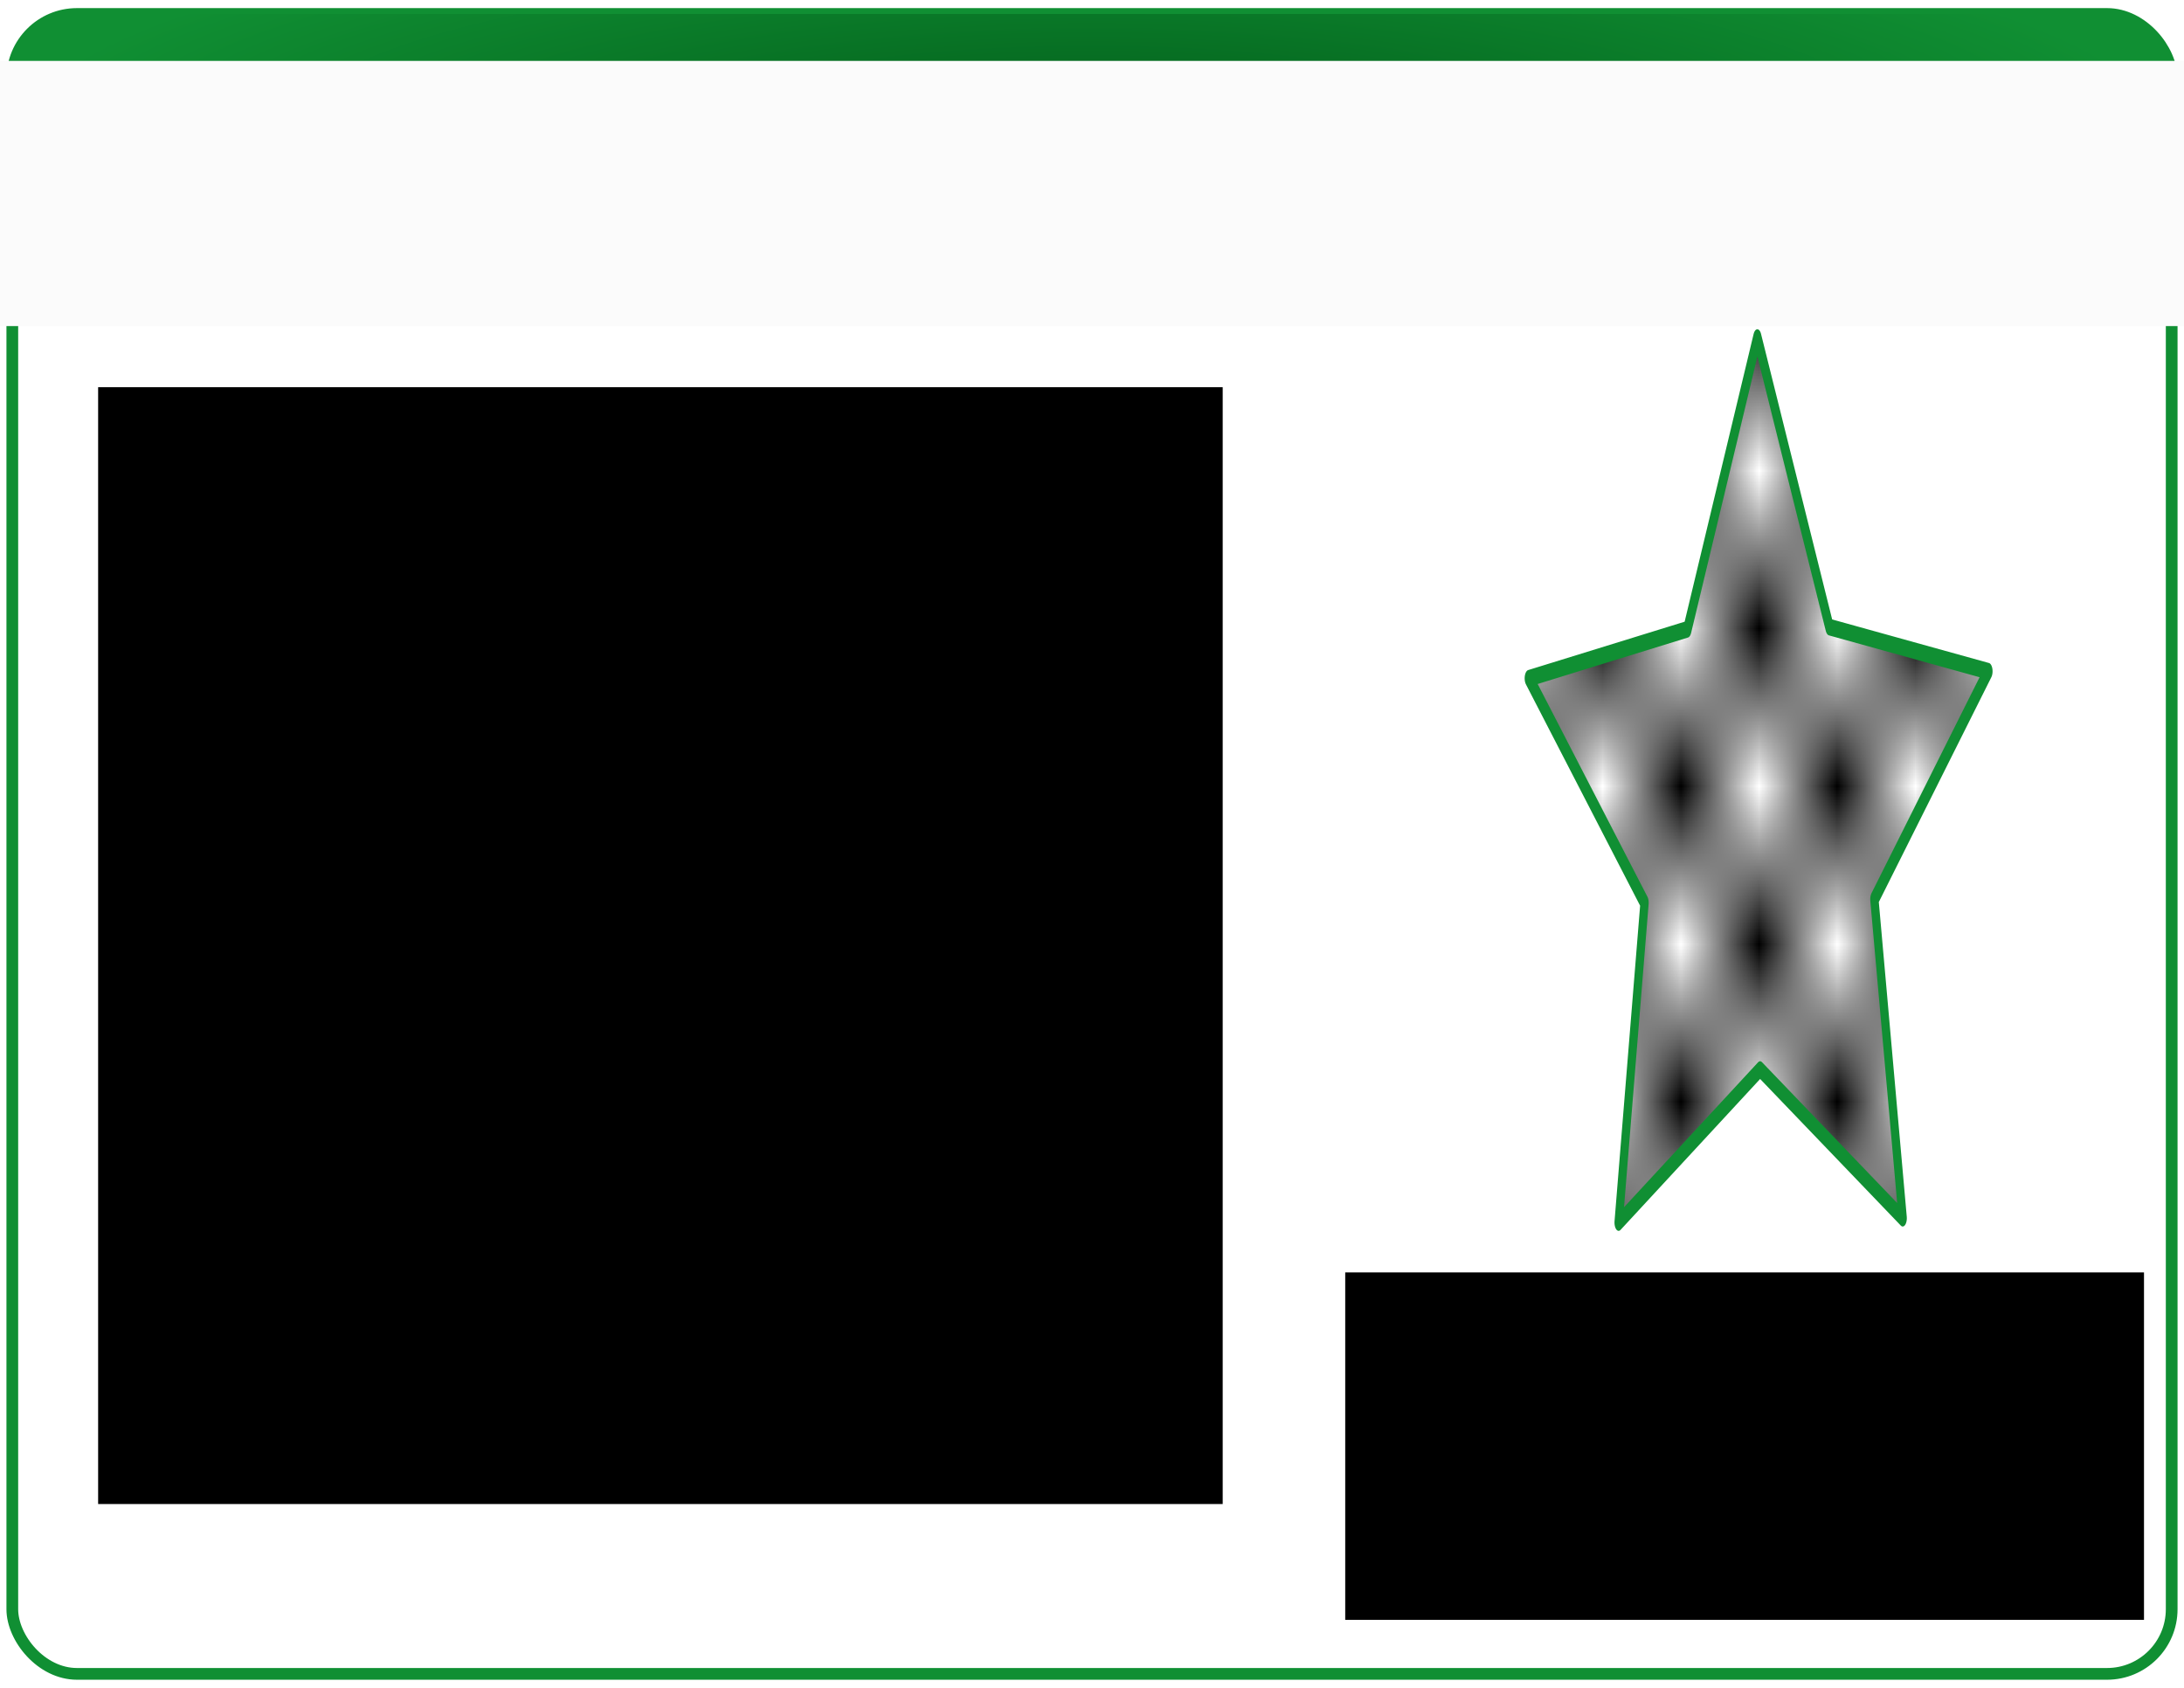 <?xml version="1.0" encoding="UTF-8" standalone="no"?>
<!-- Created with Inkscape (http://www.inkscape.org/) -->

<svg
   xmlns:osb="http://www.openswatchbook.org/uri/2009/osb"
   xmlns:dc="http://purl.org/dc/elements/1.1/"
   xmlns:cc="http://creativecommons.org/ns#"
   xmlns:rdf="http://www.w3.org/1999/02/22-rdf-syntax-ns#"
   xmlns:svg="http://www.w3.org/2000/svg"
   xmlns="http://www.w3.org/2000/svg"
   xmlns:xlink="http://www.w3.org/1999/xlink"
   xmlns:sodipodi="http://sodipodi.sourceforge.net/DTD/sodipodi-0.dtd"
   xmlns:inkscape="http://www.inkscape.org/namespaces/inkscape"
   width="11in"
   height="8.5in"
   viewBox="0 0 279.4 215.9"
   version="1.1"
   id="svg8"
   inkscape:version="0.92.2 5c3e80d, 2017-08-06"
   sodipodi:docname="default_panel.svg">
  <defs
     id="defs2">
    <pattern
       inkscape:collect="always"
       xlink:href="#Checkerboard"
       id="pattern6477"
       patternTransform="matrix(10,0,0,-10,0,311.632)" />
    <pattern
       inkscape:stockid="Checkerboard"
       id="Checkerboard"
       patternTransform="translate(0,0) scale(10,10)"
       height="2"
       width="2"
       patternUnits="userSpaceOnUse"
       inkscape:collect="always">
      <rect
         id="rect5556"
         height="1"
         width="1"
         y="0"
         x="0"
         style="fill:black;stroke:none" />
      <rect
         id="rect5558"
         height="1"
         width="1"
         y="1"
         x="1"
         style="fill:black;stroke:none" />
    </pattern>
    <linearGradient
       inkscape:collect="always"
       id="linearGradient6404">
      <stop
         style="stop-color:#025d1a;stop-opacity:1"
         offset="0"
         id="stop6400" />
      <stop
         style="stop-color:#108f33;stop-opacity:1"
         offset="1"
         id="stop6402" />
    </linearGradient>
    <linearGradient
       id="linearGradient6273"
       osb:paint="solid">
      <stop
         style="stop-color:#00a432;stop-opacity:1;"
         offset="0"
         id="stop6271" />
    </linearGradient>
    <filter
       inkscape:collect="always"
       style="color-interpolation-filters:sRGB"
       id="filter6348"
       x="-0.002"
       width="1.004"
       y="-0.003"
       height="1.006">
      <feGaussianBlur
         inkscape:collect="always"
         stdDeviation="0.244"
         id="feGaussianBlur6350" />
    </filter>
    <radialGradient
       inkscape:collect="always"
       xlink:href="#linearGradient6404"
       id="radialGradient6408"
       cx="139.7"
       cy="98.429"
       fx="139.7"
       fy="98.429"
       r="138.125"
       gradientTransform="matrix(1,0,0,0.212,0,77.529)"
       gradientUnits="userSpaceOnUse" />
  </defs>
  <sodipodi:namedview
     id="base"
     pagecolor="#ffffff"
     bordercolor="#666666"
     borderopacity="1.0"
     inkscape:pageopacity="0.0"
     inkscape:pageshadow="2"
     inkscape:zoom="1.0554609"
     inkscape:cx="353.66857"
     inkscape:cy="246.93292"
     inkscape:document-units="mm"
     inkscape:current-layer="layer1"
     showgrid="false"
     units="in"
     inkscape:window-width="2560"
     inkscape:window-height="1395"
     inkscape:window-x="0"
     inkscape:window-y="1"
     inkscape:window-maximized="1" />
  <g
     inkscape:label="Layer 1"
     inkscape:groupmode="layer"
     id="layer1"
     transform="translate(0,-81.1)">
    <flowRoot
       xml:space="preserve"
       id="flowRoot58"
       style="fill:black;fill-opacity:1;stroke:none;font-family:sans-serif;font-style:normal;font-weight:normal;font-size:40px;line-height:1.25;letter-spacing:0px;word-spacing:0px;text-anchor:middle;text-align:center;"><flowRegion
         id="flowRegion60"
         style="text-anchor:middle;text-align:center;"><rect
           id="rect62"
           width="1053.568"
           height="69.164"
           x="0.947"
           y="-79.343"
           style="text-align:center;text-anchor:middle"
           ry="0" /></flowRegion><flowPara
         id="flowPara64" /></flowRoot>    <rect
       rx="8.272"
       style="fill:none;stroke:#108f33;stroke-width:1.5;stroke-linejoin:round;stroke-miterlimit:100;stroke-dasharray:none;stroke-opacity:1;filter:url(#filter6348)"
       id="rect4700"
       width="276.25"
       height="212.326"
       x="1.575"
       y="82.887"
       ry="8.272" />
    <g
       id="g6448">
      <rect
         ry="0.251"
         rx="0.251"
         y="99.799"
         x="1.755"
         height="14.79"
         width="275.748"
         id="rect6398"
         style="fill:#108f33;fill-opacity:1;stroke:none;stroke-width:1.5;stroke-linejoin:round;stroke-miterlimit:100;stroke-dasharray:none;stroke-opacity:1" />
      <rect
         rx="8.272"
         style="fill:url(#radialGradient6408);fill-opacity:1;stroke:none;stroke-width:1.5;stroke-linejoin:round;stroke-miterlimit:100;stroke-dasharray:none;stroke-opacity:1"
         id="rect6384"
         width="276.25"
         height="31.084"
         x="1.575"
         y="82.887"
         ry="8.272" />
    </g>
    <flowRoot
       xml:space="preserve"
       id="flowRoot66"
       style="font-style:normal;font-weight:normal;font-size:40px;line-height:1.25;font-family:sans-serif;letter-spacing:0px;word-spacing:0px;fill:#fbfbfb;fill-opacity:1;stroke:none;stroke-width:0.864"
       transform="matrix(0.306,0,0,0.306,-21.481,126.795)"><flowRegion
         id="flowRegion68"
         style="fill:#fbfbfb;fill-opacity:1;stroke-width:0.864"><rect
           id="rect70"
           width="1060.2"
           height="110.852"
           x="-3.79"
           y="-123.874"
           style="fill:#fbfbfb;fill-opacity:1;stroke-width:0.864" /></flowRegion><flowPara
         id="flowPara72"
         style="font-style:normal;font-variant:normal;font-weight:normal;font-stretch:normal;font-size:51.846px;font-family:Palatino;-inkscape-font-specification:Palatino;text-align:center;text-anchor:middle;fill:#fbfbfb;fill-opacity:1;stroke-width:0.864">Panel Title Here</flowPara></flowRoot>    <flowRoot
       xml:space="preserve"
       id="flowRoot6450"
       style="font-style:normal;font-weight:normal;font-size:40px;line-height:1.25;font-family:sans-serif;letter-spacing:0px;word-spacing:0px;fill:#000000;fill-opacity:1;stroke:none"
       transform="matrix(0.265,0,0,0.265,0,81.1)"><flowRegion
         id="flowRegion6452"><rect
           id="rect6454"
           width="542.891"
           height="539.101"
           x="47.373"
           y="186.891" /></flowRegion><flowPara
         id="flowPara6458"
         style="font-style:normal;font-variant:normal;font-weight:normal;font-stretch:normal;font-size:40px;font-family:Palatino;-inkscape-font-specification:'Palatino, Normal';font-variant-ligatures:normal;font-variant-caps:normal;font-variant-numeric:normal;font-feature-settings:normal;text-align:start;writing-mode:lr-tb;text-anchor:start">• Here is a point I want to make about the wonders of MPS language models</flowPara><flowPara
         style="font-style:normal;font-variant:normal;font-weight:normal;font-stretch:normal;font-size:40px;font-family:Palatino;-inkscape-font-specification:'Palatino, Normal';font-variant-ligatures:normal;font-variant-caps:normal;font-variant-numeric:normal;font-feature-settings:normal;text-align:start;writing-mode:lr-tb;text-anchor:start"
         id="flowPara6468" /><flowPara
         style="font-style:normal;font-variant:normal;font-weight:normal;font-stretch:normal;font-size:40px;font-family:Palatino;-inkscape-font-specification:'Palatino, Normal';font-variant-ligatures:normal;font-variant-caps:normal;font-variant-numeric:normal;font-feature-settings:normal;text-align:start;writing-mode:lr-tb;text-anchor:start"
         id="flowPara6464">• This is another very erudite observation about ML</flowPara><flowPara
         style="font-style:normal;font-variant:normal;font-weight:normal;font-stretch:normal;font-size:40px;font-family:Palatino;-inkscape-font-specification:'Palatino, Normal';font-variant-ligatures:normal;font-variant-caps:normal;font-variant-numeric:normal;font-feature-settings:normal;text-align:start;writing-mode:lr-tb;text-anchor:start"
         id="flowPara6466" /><flowPara
         id="flowPara6460"
         style="font-style:normal;font-variant:normal;font-weight:normal;font-stretch:normal;font-size:40px;font-family:Palatino;-inkscape-font-specification:'Palatino, Normal';font-variant-ligatures:normal;font-variant-caps:normal;font-variant-numeric:normal;font-feature-settings:normal;text-align:start;writing-mode:lr-tb;text-anchor:start">• Looks like it's time to tensor the world!</flowPara><flowPara
         id="flowPara6462"
         style="font-style:normal;font-variant:normal;font-weight:normal;font-stretch:normal;font-size:40px;font-family:Palatino;-inkscape-font-specification:'Palatino, Normal';font-variant-ligatures:normal;font-variant-caps:normal;font-variant-numeric:normal;font-feature-settings:normal;text-align:start;writing-mode:lr-tb;text-anchor:start" /></flowRoot>    <path
       sodipodi:type="star"
       style="fill:url(#pattern6477);fill-opacity:1;stroke:#108f33;stroke-width:1.056;stroke-linejoin:round;stroke-miterlimit:100;stroke-dasharray:none;stroke-opacity:1"
       id="path6470"
       sodipodi:sides="5"
       sodipodi:cx="225.05196"
       sodipodi:cy="154.11218"
       sodipodi:r1="30.916119"
       sodipodi:r2="15.458059"
       sodipodi:arg1="0.32175055"
       sodipodi:arg2="0.95006909"
       inkscape:flatsided="false"
       inkscape:rounded="0"
       inkscape:randomized="0"
       d="m 254.382,163.889 -20.339,2.798 -9.226,18.341 -8.946,-18.479 -20.294,-3.106 14.81,-14.218 -3.317,-20.261 18.099,9.691 18.244,-9.415 -3.624,20.208 z"
       inkscape:transform-center-x="0.072525855"
       inkscape:transform-center-y="-5.8224383"
       transform="matrix(1,0,0,-2.019,0,497.857)" />
    <flowRoot
       xml:space="preserve"
       id="flowRoot6527"
       style="font-style:normal;font-weight:normal;font-size:40px;line-height:1;font-family:sans-serif;letter-spacing:0px;word-spacing:0px;fill:#000000;fill-opacity:1;stroke:none"
       transform="matrix(0.265,0,0,0.265,2.117,81.1)"><flowRegion
         id="flowRegion6529"><rect
           id="rect6531"
           width="385.614"
           height="167.699"
           x="641.426"
           y="614.192" /></flowRegion><flowPara
         id="flowPara6533"
         style="font-style:normal;font-variant:normal;font-weight:normal;font-stretch:normal;font-size:26.667px;font-family:Palatino;-inkscape-font-specification:'Palatino, Normal';font-variant-ligatures:normal;font-variant-caps:normal;font-variant-numeric:normal;font-feature-settings:normal;text-align:start;writing-mode:lr-tb;text-anchor:start">Here's a caption for this pretty figure which took so very long to create</flowPara></flowRoot>  </g>
</svg>

